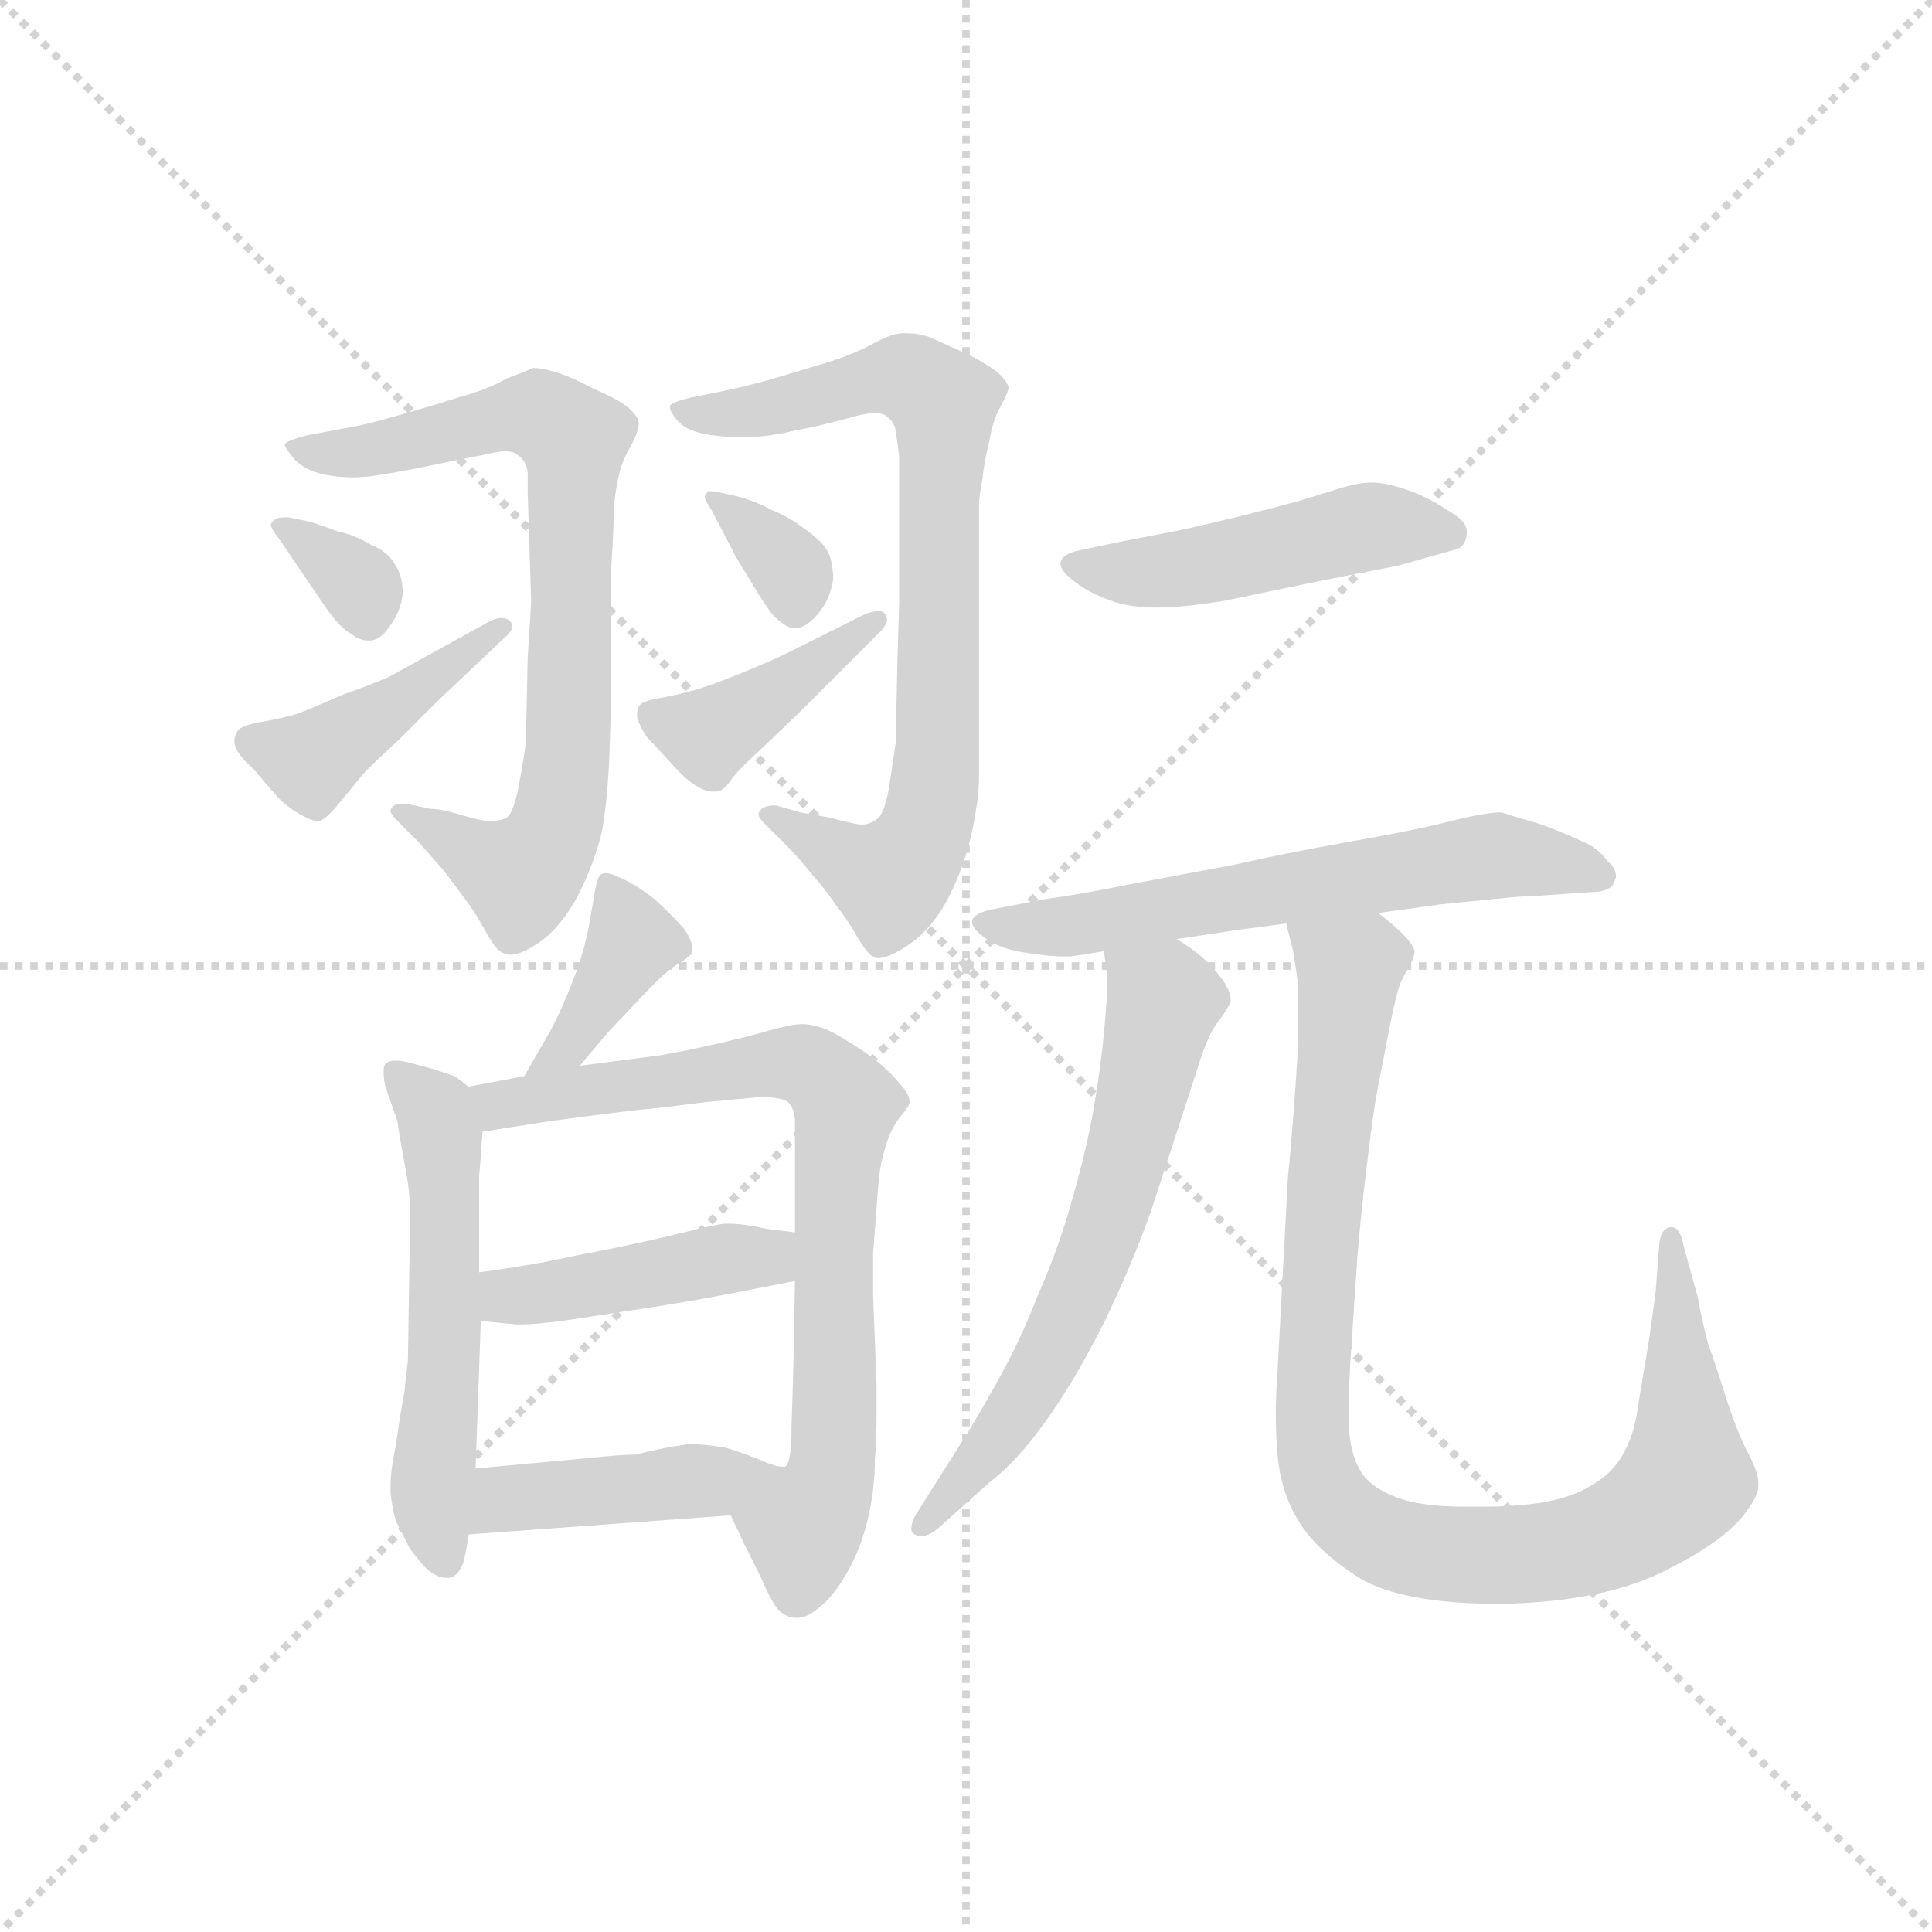 <svg version="1.1" viewBox="0 0 1024 1024" xmlns="http://www.w3.org/2000/svg">
  <g stroke="lightgray" stroke-dasharray="1,1" stroke-width="1" transform="scale(4, 4)">
    <line x1="0" y1="0" x2="256" y2="256"></line>
    <line x1="256" y1="0" x2="0" y2="256"></line>
    <line x1="128" y1="0" x2="128" y2="256"></line>
    <line x1="0" y1="128" x2="256" y2="128"></line>
  </g>
  <g transform="scale(0.92, -0.92) translate(60, -850)">
    <style type="text/css">
      
        @keyframes keyframes0 {
          from {
            stroke: blue;
            stroke-dashoffset: 760;
            stroke-width: 128;
          }
          71% {
            animation-timing-function: step-end;
            stroke: blue;
            stroke-dashoffset: 0;
            stroke-width: 128;
          }
          to {
            stroke: black;
            stroke-width: 1024;
          }
        }
        #make-me-a-hanzi-animation-0 {
          animation: keyframes0 0.868s both;
          animation-delay: 0s;
          animation-timing-function: linear;
        }
      
        @keyframes keyframes1 {
          from {
            stroke: blue;
            stroke-dashoffset: 334;
            stroke-width: 128;
          }
          52% {
            animation-timing-function: step-end;
            stroke: blue;
            stroke-dashoffset: 0;
            stroke-width: 128;
          }
          to {
            stroke: black;
            stroke-width: 1024;
          }
        }
        #make-me-a-hanzi-animation-1 {
          animation: keyframes1 0.522s both;
          animation-delay: 0.868s;
          animation-timing-function: linear;
        }
      
        @keyframes keyframes2 {
          from {
            stroke: blue;
            stroke-dashoffset: 428;
            stroke-width: 128;
          }
          58% {
            animation-timing-function: step-end;
            stroke: blue;
            stroke-dashoffset: 0;
            stroke-width: 128;
          }
          to {
            stroke: black;
            stroke-width: 1024;
          }
        }
        #make-me-a-hanzi-animation-2 {
          animation: keyframes2 0.598s both;
          animation-delay: 1.39s;
          animation-timing-function: linear;
        }
      
        @keyframes keyframes3 {
          from {
            stroke: blue;
            stroke-dashoffset: 775;
            stroke-width: 128;
          }
          72% {
            animation-timing-function: step-end;
            stroke: blue;
            stroke-dashoffset: 0;
            stroke-width: 128;
          }
          to {
            stroke: black;
            stroke-width: 1024;
          }
        }
        #make-me-a-hanzi-animation-3 {
          animation: keyframes3 0.881s both;
          animation-delay: 1.989s;
          animation-timing-function: linear;
        }
      
        @keyframes keyframes4 {
          from {
            stroke: blue;
            stroke-dashoffset: 339;
            stroke-width: 128;
          }
          52% {
            animation-timing-function: step-end;
            stroke: blue;
            stroke-dashoffset: 0;
            stroke-width: 128;
          }
          to {
            stroke: black;
            stroke-width: 1024;
          }
        }
        #make-me-a-hanzi-animation-4 {
          animation: keyframes4 0.526s both;
          animation-delay: 2.869s;
          animation-timing-function: linear;
        }
      
        @keyframes keyframes5 {
          from {
            stroke: blue;
            stroke-dashoffset: 407;
            stroke-width: 128;
          }
          57% {
            animation-timing-function: step-end;
            stroke: blue;
            stroke-dashoffset: 0;
            stroke-width: 128;
          }
          to {
            stroke: black;
            stroke-width: 1024;
          }
        }
        #make-me-a-hanzi-animation-5 {
          animation: keyframes5 0.581s both;
          animation-delay: 3.395s;
          animation-timing-function: linear;
        }
      
        @keyframes keyframes6 {
          from {
            stroke: blue;
            stroke-dashoffset: 387;
            stroke-width: 128;
          }
          56% {
            animation-timing-function: step-end;
            stroke: blue;
            stroke-dashoffset: 0;
            stroke-width: 128;
          }
          to {
            stroke: black;
            stroke-width: 1024;
          }
        }
        #make-me-a-hanzi-animation-6 {
          animation: keyframes6 0.565s both;
          animation-delay: 3.976s;
          animation-timing-function: linear;
        }
      
        @keyframes keyframes7 {
          from {
            stroke: blue;
            stroke-dashoffset: 552;
            stroke-width: 128;
          }
          64% {
            animation-timing-function: step-end;
            stroke: blue;
            stroke-dashoffset: 0;
            stroke-width: 128;
          }
          to {
            stroke: black;
            stroke-width: 1024;
          }
        }
        #make-me-a-hanzi-animation-7 {
          animation: keyframes7 0.699s both;
          animation-delay: 4.541s;
          animation-timing-function: linear;
        }
      
        @keyframes keyframes8 {
          from {
            stroke: blue;
            stroke-dashoffset: 764;
            stroke-width: 128;
          }
          71% {
            animation-timing-function: step-end;
            stroke: blue;
            stroke-dashoffset: 0;
            stroke-width: 128;
          }
          to {
            stroke: black;
            stroke-width: 1024;
          }
        }
        #make-me-a-hanzi-animation-8 {
          animation: keyframes8 0.872s both;
          animation-delay: 5.241s;
          animation-timing-function: linear;
        }
      
        @keyframes keyframes9 {
          from {
            stroke: blue;
            stroke-dashoffset: 432;
            stroke-width: 128;
          }
          58% {
            animation-timing-function: step-end;
            stroke: blue;
            stroke-dashoffset: 0;
            stroke-width: 128;
          }
          to {
            stroke: black;
            stroke-width: 1024;
          }
        }
        #make-me-a-hanzi-animation-9 {
          animation: keyframes9 0.602s both;
          animation-delay: 6.112s;
          animation-timing-function: linear;
        }
      
        @keyframes keyframes10 {
          from {
            stroke: blue;
            stroke-dashoffset: 429;
            stroke-width: 128;
          }
          58% {
            animation-timing-function: step-end;
            stroke: blue;
            stroke-dashoffset: 0;
            stroke-width: 128;
          }
          to {
            stroke: black;
            stroke-width: 1024;
          }
        }
        #make-me-a-hanzi-animation-10 {
          animation: keyframes10 0.599s both;
          animation-delay: 6.714s;
          animation-timing-function: linear;
        }
      
        @keyframes keyframes11 {
          from {
            stroke: blue;
            stroke-dashoffset: 475;
            stroke-width: 128;
          }
          61% {
            animation-timing-function: step-end;
            stroke: blue;
            stroke-dashoffset: 0;
            stroke-width: 128;
          }
          to {
            stroke: black;
            stroke-width: 1024;
          }
        }
        #make-me-a-hanzi-animation-11 {
          animation: keyframes11 0.637s both;
          animation-delay: 7.313s;
          animation-timing-function: linear;
        }
      
        @keyframes keyframes12 {
          from {
            stroke: blue;
            stroke-dashoffset: 616;
            stroke-width: 128;
          }
          67% {
            animation-timing-function: step-end;
            stroke: blue;
            stroke-dashoffset: 0;
            stroke-width: 128;
          }
          to {
            stroke: black;
            stroke-width: 1024;
          }
        }
        #make-me-a-hanzi-animation-12 {
          animation: keyframes12 0.751s both;
          animation-delay: 7.95s;
          animation-timing-function: linear;
        }
      
        @keyframes keyframes13 {
          from {
            stroke: blue;
            stroke-dashoffset: 633;
            stroke-width: 128;
          }
          67% {
            animation-timing-function: step-end;
            stroke: blue;
            stroke-dashoffset: 0;
            stroke-width: 128;
          }
          to {
            stroke: black;
            stroke-width: 1024;
          }
        }
        #make-me-a-hanzi-animation-13 {
          animation: keyframes13 0.765s both;
          animation-delay: 8.701s;
          animation-timing-function: linear;
        }
      
        @keyframes keyframes14 {
          from {
            stroke: blue;
            stroke-dashoffset: 966;
            stroke-width: 128;
          }
          76% {
            animation-timing-function: step-end;
            stroke: blue;
            stroke-dashoffset: 0;
            stroke-width: 128;
          }
          to {
            stroke: black;
            stroke-width: 1024;
          }
        }
        #make-me-a-hanzi-animation-14 {
          animation: keyframes14 1.036s both;
          animation-delay: 9.466s;
          animation-timing-function: linear;
        }
      
    </style>
    
      <path d="M 116 599 Q 105 596 104 594 Q 104 592 110 585 Q 117 578 130 576 Q 137 575 143 575 Q 150 575 156 576 Q 170 578 189 582 Q 208 586 219 588 Q 227 590 231 590 Q 236 590 238 588 Q 243 585 244 578 L 244 566 L 246 504 Q 246 502 244 471 L 243 423 Q 242 414 239 398 Q 236 382 232 379 Q 228 377 223 377 L 220 377 Q 214 378 204 381 Q 194 384 188 384 L 174 387 L 171 387 Q 168 387 166 385 Q 165 384 165 383 Q 165 381 168 378 L 182 364 L 196 348 L 208 332 Q 214 324 220 313 Q 226 302 230 301 Q 232 300 234 300 Q 240 300 249 306 Q 262 314 273 334 Q 283 354 287 372 Q 290 390 291 413 Q 292 437 292 461 L 292 517 Q 292 523 293 537 L 294 561 Q 295 570 297 578 Q 299 586 304 594 Q 308 602 308 606 Q 308 610 301 616 Q 294 621 282 626 Q 271 632 262 635 Q 253 638 247 638 Q 243 636 232 632 Q 222 626 204 621 Q 185 615 167 610 Q 150 605 137 603 L 116 599 Z" fill="lightgray"></path>
    
      <path d="M 106 552 Q 100 552 99 551 Q 97 550 96 548 Q 96 546 99 542 Q 102 538 110 526 L 127 501 Q 136 488 142 485 Q 147 481 152 481 L 154 481 Q 160 482 165 490 Q 171 498 172 508 Q 172 518 168 524 Q 164 532 154 536 Q 144 542 134 544 Q 124 548 116 550 L 106 552 Z" fill="lightgray"></path>
    
      <path d="M 230 482 Q 235 486 235 489 Q 235 491 234 492 Q 232 494 229 494 Q 226 494 222 492 L 164 460 Q 155 456 138 450 Q 122 443 112 439 Q 102 436 90 434 Q 79 432 77 429 Q 75 426 75 423 Q 75 421 76 419 Q 78 414 86 407 L 98 393 Q 104 386 111 382 Q 119 377 123 377 L 124 377 Q 128 378 136 388 L 150 405 Q 157 412 170 424 L 192 446 L 230 482 Z" fill="lightgray"></path>
    
      <path d="M 338 621 Q 326 618 326 616 L 326 615 Q 326 613 330 608 Q 335 602 346 600 Q 356 598 372 598 Q 386 599 398 602 Q 410 604 432 610 Q 439 612 444 612 Q 449 612 451 610 Q 456 606 456 601 Q 457 596 458 587 L 458 502 L 457 469 L 456 422 L 452 395 Q 449 380 445 378 Q 441 375 437 375 L 435 375 Q 429 376 418 379 L 401 382 L 387 386 Q 380 386 378 383 Q 377 382 377 381 Q 377 379 380 376 L 394 362 Q 400 356 408 346 Q 416 337 422 328 Q 429 319 434 310 Q 440 300 443 299 Q 444 298 446 298 Q 452 298 464 306 Q 478 316 487 334 Q 496 352 500 371 Q 504 390 504 402 L 504 559 Q 504 564 506 574 Q 507 584 510 596 Q 512 608 516 615 Q 521 624 521 627 Q 520 631 514 636 Q 506 642 495 647 L 475 656 Q 468 658 463 658 L 460 658 Q 454 658 443 652 Q 432 646 416 641 L 386 632 Q 372 628 358 625 L 338 621 Z" fill="lightgray"></path>
    
      <path d="M 356 566 Q 352 567 350 567 L 348 567 Q 347 566 346 564 Q 346 562 350 556 L 362 533 Q 362 532 372 516 Q 382 499 386 495 Q 393 488 398 488 Q 404 488 411 496 Q 418 504 420 516 Q 420 526 417 532 Q 414 538 404 545 Q 395 552 385 556 Q 376 561 365 564 L 356 566 Z" fill="lightgray"></path>
    
      <path d="M 447 486 Q 451 490 451 493 Q 451 495 450 496 Q 449 498 446 498 Q 443 498 438 496 L 394 474 Q 386 470 369 463 Q 352 456 342 453 Q 332 450 321 448 Q 309 446 308 443 Q 307 441 307 438 Q 307 436 308 434 Q 310 429 313 425 Q 316 422 326 411 Q 335 401 340 398 Q 346 394 350 394 L 353 394 Q 357 394 362 402 Q 368 409 378 418 L 401 440 L 421 460 L 447 486 Z" fill="lightgray"></path>
    
      <path d="M 274 236 L 290 255 L 308 274 Q 321 288 328 293 Q 336 298 338 300 Q 339 301 339 303 Q 339 308 334 315 Q 326 324 317 332 Q 307 340 298 344 Q 292 347 289 347 Q 287 347 286 346 Q 284 344 283 338 L 279 315 Q 276 300 270 285 Q 264 269 257 256 L 242 230 C 227 204 255 213 274 236 Z" fill="lightgray"></path>
    
      <path d="M 210 224 L 202 230 L 190 234 L 175 238 Q 171 239 168 239 Q 164 239 162 237 Q 161 236 161 232 Q 161 229 162 224 L 169 204 Q 170 196 173 180 Q 176 165 176 156 L 176 131 L 175 66 Q 174 59 173 48 Q 171 38 168 17 Q 165 3 165 -6 L 165 -10 Q 166 -19 168 -26 L 176 -42 Q 182 -50 186 -54 Q 192 -59 197 -59 L 199 -59 Q 204 -58 207 -50 Q 209 -42 210 -34 L 214 4 L 217 89 L 216 117 L 216 172 Q 217 183 218 198 C 219 217 219 217 210 224 Z" fill="lightgray"></path>
    
      <path d="M 242 230 L 210 224 C 181 218 188 193 218 198 L 256 204 Q 301 210 312 211 Q 323 212 346 215 Q 368 217 378 218 Q 392 218 395 214 Q 398 210 398 203 L 398 140 L 398 112 L 397 60 L 396 28 Q 396 6 392 5 L 391 5 C 382 -24 349 4 361 -23 L 368 -38 L 378 -58 Q 384 -72 388 -77 Q 393 -82 398 -82 L 400 -82 Q 405 -82 412 -76 Q 420 -70 428 -56 Q 436 -42 440 -25 Q 444 -8 444 9 Q 445 20 445 36 L 445 52 L 443 104 L 443 128 L 445 154 Q 446 170 447 176 Q 448 183 451 192 Q 454 201 459 207 Q 464 213 464 215 Q 464 220 458 226 Q 452 234 438 244 Q 423 254 416 257 Q 408 260 402 260 Q 396 260 382 256 Q 368 252 350 248 Q 332 244 320 242 L 274 236 L 242 230 Z" fill="lightgray"></path>
    
      <path d="M 217 89 L 237 87 L 241 87 Q 248 87 264 89 L 310 96 Q 336 100 357 104 L 398 112 C 427 118 428 136 398 140 L 382 142 Q 368 145 361 145 L 357 145 Q 350 144 334 140 Q 318 136 294 131 Q 268 126 254 123 Q 238 120 216 117 C 186 113 187 92 217 89 Z" fill="lightgray"></path>
    
      <path d="M 210 -34 L 361 -23 C 391 -21 420 -1 391 5 Q 387 5 380 8 Q 371 12 358 16 Q 346 18 338 18 Q 335 18 324 16 Q 314 14 306 12 Q 298 12 279 10 L 214 4 C 184 1 180 -36 210 -34 Z" fill="lightgray"></path>
    
      <path d="M 777 533 Q 784 534 785 542 L 785 544 Q 785 550 774 556 Q 762 564 750 568 Q 738 572 730 572 Q 723 572 713 569 L 687 561 Q 676 558 652 552 Q 627 546 617 544 L 586 538 L 562 533 Q 552 531 551 526 L 551 525 Q 551 521 559 515 Q 568 508 580 504 Q 590 500 607 500 Q 622 500 646 504 L 694 514 Q 734 522 745 524 L 777 533 Z" fill="lightgray"></path>
    
      <path d="M 618 309 L 658 315 Q 660 315 681 318 L 734 324 L 770 329 L 800 332 Q 820 334 827 334 L 856 336 Q 868 336 870 342 Q 871 344 871 345 Q 871 350 866 354 Q 860 362 852 365 Q 844 369 828 375 Q 811 380 805 382 Q 796 382 776 377 Q 757 372 717 365 Q 678 358 652 352 L 588 340 Q 564 335 542 332 L 511 326 Q 502 324 500 320 L 500 319 Q 500 315 507 310 Q 516 303 532 301 Q 545 299 552 299 L 557 299 Q 564 300 576 302 L 618 309 Z" fill="lightgray"></path>
    
      <path d="M 576 302 L 578 286 Q 578 276 576 255 Q 574 234 570 211 Q 566 188 558 160 Q 550 131 538 104 Q 528 78 514 53 Q 500 28 492 16 L 468 -22 Q 465 -27 465 -31 Q 465 -33 467 -34 Q 469 -35 471 -35 Q 475 -35 481 -30 L 510 -4 Q 526 8 543 32 Q 560 56 576 88 Q 592 121 603 152 L 620 204 L 632 241 Q 637 256 643 263 Q 648 270 649 273 L 649 274 Q 649 279 644 286 Q 638 294 632 299 Q 626 304 618 309 C 593 326 572 332 576 302 Z" fill="lightgray"></path>
    
      <path d="M 681 318 L 685 302 Q 686 296 688 282 L 688 250 Q 687 232 685 206 Q 683 181 682 172 L 676 60 Q 675 47 675 35 Q 675 23 676 12 Q 678 -10 688 -26 Q 698 -43 723 -59 Q 748 -74 804 -74 Q 865 -73 901 -54 Q 937 -36 948 -18 Q 953 -11 953 -6 L 953 -4 Q 953 2 946 15 Q 940 27 934 46 Q 928 65 924 76 Q 921 87 918 103 L 910 132 Q 908 143 903 143 L 902 143 Q 897 142 896 134 L 894 108 Q 894 106 890 78 L 884 42 Q 882 25 876 14 Q 870 2 858 -5 Q 846 -13 826 -16 Q 811 -18 795 -18 L 784 -18 Q 757 -18 743 -12 Q 728 -6 723 4 Q 718 13 717 28 L 717 38 Q 717 49 718 66 L 722 126 Q 724 150 727 175 Q 730 200 732 213 Q 734 225 738 245 Q 742 266 744 274 Q 746 283 749 288 Q 755 298 755 302 Q 754 306 748 312 Q 742 318 734 324 C 712 344 674 347 681 318 Z" fill="lightgray"></path>
    
    
      <clipPath id="make-me-a-hanzi-clip-0">
        <path d="M 116 599 Q 105 596 104 594 Q 104 592 110 585 Q 117 578 130 576 Q 137 575 143 575 Q 150 575 156 576 Q 170 578 189 582 Q 208 586 219 588 Q 227 590 231 590 Q 236 590 238 588 Q 243 585 244 578 L 244 566 L 246 504 Q 246 502 244 471 L 243 423 Q 242 414 239 398 Q 236 382 232 379 Q 228 377 223 377 L 220 377 Q 214 378 204 381 Q 194 384 188 384 L 174 387 L 171 387 Q 168 387 166 385 Q 165 384 165 383 Q 165 381 168 378 L 182 364 L 196 348 L 208 332 Q 214 324 220 313 Q 226 302 230 301 Q 232 300 234 300 Q 240 300 249 306 Q 262 314 273 334 Q 283 354 287 372 Q 290 390 291 413 Q 292 437 292 461 L 292 517 Q 292 523 293 537 L 294 561 Q 295 570 297 578 Q 299 586 304 594 Q 308 602 308 606 Q 308 610 301 616 Q 294 621 282 626 Q 271 632 262 635 Q 253 638 247 638 Q 243 636 232 632 Q 222 626 204 621 Q 185 615 167 610 Q 150 605 137 603 L 116 599 Z"></path>
      </clipPath>
      <path clip-path="url(#make-me-a-hanzi-clip-0)" d="M 112 593 L 137 588 L 235 611 L 251 611 L 270 597 L 267 420 L 260 373 L 249 353 L 238 346 L 169 382" fill="none" id="make-me-a-hanzi-animation-0" stroke-dasharray="632 1264" stroke-linecap="round"></path>
    
      <clipPath id="make-me-a-hanzi-clip-1">
        <path d="M 106 552 Q 100 552 99 551 Q 97 550 96 548 Q 96 546 99 542 Q 102 538 110 526 L 127 501 Q 136 488 142 485 Q 147 481 152 481 L 154 481 Q 160 482 165 490 Q 171 498 172 508 Q 172 518 168 524 Q 164 532 154 536 Q 144 542 134 544 Q 124 548 116 550 L 106 552 Z"></path>
      </clipPath>
      <path clip-path="url(#make-me-a-hanzi-clip-1)" d="M 101 547 L 147 513 L 153 493" fill="none" id="make-me-a-hanzi-animation-1" stroke-dasharray="206 412" stroke-linecap="round"></path>
    
      <clipPath id="make-me-a-hanzi-clip-2">
        <path d="M 230 482 Q 235 486 235 489 Q 235 491 234 492 Q 232 494 229 494 Q 226 494 222 492 L 164 460 Q 155 456 138 450 Q 122 443 112 439 Q 102 436 90 434 Q 79 432 77 429 Q 75 426 75 423 Q 75 421 76 419 Q 78 414 86 407 L 98 393 Q 104 386 111 382 Q 119 377 123 377 L 124 377 Q 128 378 136 388 L 150 405 Q 157 412 170 424 L 192 446 L 230 482 Z"></path>
      </clipPath>
      <path clip-path="url(#make-me-a-hanzi-clip-2)" d="M 84 423 L 119 412 L 230 489" fill="none" id="make-me-a-hanzi-animation-2" stroke-dasharray="300 600" stroke-linecap="round"></path>
    
      <clipPath id="make-me-a-hanzi-clip-3">
        <path d="M 338 621 Q 326 618 326 616 L 326 615 Q 326 613 330 608 Q 335 602 346 600 Q 356 598 372 598 Q 386 599 398 602 Q 410 604 432 610 Q 439 612 444 612 Q 449 612 451 610 Q 456 606 456 601 Q 457 596 458 587 L 458 502 L 457 469 L 456 422 L 452 395 Q 449 380 445 378 Q 441 375 437 375 L 435 375 Q 429 376 418 379 L 401 382 L 387 386 Q 380 386 378 383 Q 377 382 377 381 Q 377 379 380 376 L 394 362 Q 400 356 408 346 Q 416 337 422 328 Q 429 319 434 310 Q 440 300 443 299 Q 444 298 446 298 Q 452 298 464 306 Q 478 316 487 334 Q 496 352 500 371 Q 504 390 504 402 L 504 559 Q 504 564 506 574 Q 507 584 510 596 Q 512 608 516 615 Q 521 624 521 627 Q 520 631 514 636 Q 506 642 495 647 L 475 656 Q 468 658 463 658 L 460 658 Q 454 658 443 652 Q 432 646 416 641 L 386 632 Q 372 628 358 625 L 338 621 Z"></path>
      </clipPath>
      <path clip-path="url(#make-me-a-hanzi-clip-3)" d="M 333 616 L 377 613 L 461 633 L 483 618 L 481 426 L 473 371 L 453 344 L 381 380" fill="none" id="make-me-a-hanzi-animation-3" stroke-dasharray="647 1294" stroke-linecap="round"></path>
    
      <clipPath id="make-me-a-hanzi-clip-4">
        <path d="M 356 566 Q 352 567 350 567 L 348 567 Q 347 566 346 564 Q 346 562 350 556 L 362 533 Q 362 532 372 516 Q 382 499 386 495 Q 393 488 398 488 Q 404 488 411 496 Q 418 504 420 516 Q 420 526 417 532 Q 414 538 404 545 Q 395 552 385 556 Q 376 561 365 564 L 356 566 Z"></path>
      </clipPath>
      <path clip-path="url(#make-me-a-hanzi-clip-4)" d="M 349 564 L 396 521 L 398 502" fill="none" id="make-me-a-hanzi-animation-4" stroke-dasharray="211 422" stroke-linecap="round"></path>
    
      <clipPath id="make-me-a-hanzi-clip-5">
        <path d="M 447 486 Q 451 490 451 493 Q 451 495 450 496 Q 449 498 446 498 Q 443 498 438 496 L 394 474 Q 386 470 369 463 Q 352 456 342 453 Q 332 450 321 448 Q 309 446 308 443 Q 307 441 307 438 Q 307 436 308 434 Q 310 429 313 425 Q 316 422 326 411 Q 335 401 340 398 Q 346 394 350 394 L 353 394 Q 357 394 362 402 Q 368 409 378 418 L 401 440 L 421 460 L 447 486 Z"></path>
      </clipPath>
      <path clip-path="url(#make-me-a-hanzi-clip-5)" d="M 317 439 L 348 427 L 446 493" fill="none" id="make-me-a-hanzi-animation-5" stroke-dasharray="279 558" stroke-linecap="round"></path>
    
      <clipPath id="make-me-a-hanzi-clip-6">
        <path d="M 274 236 L 290 255 L 308 274 Q 321 288 328 293 Q 336 298 338 300 Q 339 301 339 303 Q 339 308 334 315 Q 326 324 317 332 Q 307 340 298 344 Q 292 347 289 347 Q 287 347 286 346 Q 284 344 283 338 L 279 315 Q 276 300 270 285 Q 264 269 257 256 L 242 230 C 227 204 255 213 274 236 Z"></path>
      </clipPath>
      <path clip-path="url(#make-me-a-hanzi-clip-6)" d="M 290 340 L 305 308 L 266 247 L 246 236" fill="none" id="make-me-a-hanzi-animation-6" stroke-dasharray="259 518" stroke-linecap="round"></path>
    
      <clipPath id="make-me-a-hanzi-clip-7">
        <path d="M 210 224 L 202 230 L 190 234 L 175 238 Q 171 239 168 239 Q 164 239 162 237 Q 161 236 161 232 Q 161 229 162 224 L 169 204 Q 170 196 173 180 Q 176 165 176 156 L 176 131 L 175 66 Q 174 59 173 48 Q 171 38 168 17 Q 165 3 165 -6 L 165 -10 Q 166 -19 168 -26 L 176 -42 Q 182 -50 186 -54 Q 192 -59 197 -59 L 199 -59 Q 204 -58 207 -50 Q 209 -42 210 -34 L 214 4 L 217 89 L 216 117 L 216 172 Q 217 183 218 198 C 219 217 219 217 210 224 Z"></path>
      </clipPath>
      <path clip-path="url(#make-me-a-hanzi-clip-7)" d="M 167 234 L 191 210 L 194 198 L 197 95 L 189 -20 L 198 -50" fill="none" id="make-me-a-hanzi-animation-7" stroke-dasharray="424 848" stroke-linecap="round"></path>
    
      <clipPath id="make-me-a-hanzi-clip-8">
        <path d="M 242 230 L 210 224 C 181 218 188 193 218 198 L 256 204 Q 301 210 312 211 Q 323 212 346 215 Q 368 217 378 218 Q 392 218 395 214 Q 398 210 398 203 L 398 140 L 398 112 L 397 60 L 396 28 Q 396 6 392 5 L 391 5 C 382 -24 349 4 361 -23 L 368 -38 L 378 -58 Q 384 -72 388 -77 Q 393 -82 398 -82 L 400 -82 Q 405 -82 412 -76 Q 420 -70 428 -56 Q 436 -42 440 -25 Q 444 -8 444 9 Q 445 20 445 36 L 445 52 L 443 104 L 443 128 L 445 154 Q 446 170 447 176 Q 448 183 451 192 Q 454 201 459 207 Q 464 213 464 215 Q 464 220 458 226 Q 452 234 438 244 Q 423 254 416 257 Q 408 260 402 260 Q 396 260 382 256 Q 368 252 350 248 Q 332 244 320 242 L 274 236 L 242 230 Z"></path>
      </clipPath>
      <path clip-path="url(#make-me-a-hanzi-clip-8)" d="M 216 219 L 235 214 L 393 238 L 409 234 L 427 214 L 419 4 L 402 -31 L 399 -67" fill="none" id="make-me-a-hanzi-animation-8" stroke-dasharray="636 1272" stroke-linecap="round"></path>
    
      <clipPath id="make-me-a-hanzi-clip-9">
        <path d="M 217 89 L 237 87 L 241 87 Q 248 87 264 89 L 310 96 Q 336 100 357 104 L 398 112 C 427 118 428 136 398 140 L 382 142 Q 368 145 361 145 L 357 145 Q 350 144 334 140 Q 318 136 294 131 Q 268 126 254 123 Q 238 120 216 117 C 186 113 187 92 217 89 Z"></path>
      </clipPath>
      <path clip-path="url(#make-me-a-hanzi-clip-9)" d="M 223 96 L 233 103 L 382 126 L 393 133" fill="none" id="make-me-a-hanzi-animation-9" stroke-dasharray="304 608" stroke-linecap="round"></path>
    
      <clipPath id="make-me-a-hanzi-clip-10">
        <path d="M 210 -34 L 361 -23 C 391 -21 420 -1 391 5 Q 387 5 380 8 Q 371 12 358 16 Q 346 18 338 18 Q 335 18 324 16 Q 314 14 306 12 Q 298 12 279 10 L 214 4 C 184 1 180 -36 210 -34 Z"></path>
      </clipPath>
      <path clip-path="url(#make-me-a-hanzi-clip-10)" d="M 217 -28 L 235 -13 L 384 2" fill="none" id="make-me-a-hanzi-animation-10" stroke-dasharray="301 602" stroke-linecap="round"></path>
    
      <clipPath id="make-me-a-hanzi-clip-11">
        <path d="M 777 533 Q 784 534 785 542 L 785 544 Q 785 550 774 556 Q 762 564 750 568 Q 738 572 730 572 Q 723 572 713 569 L 687 561 Q 676 558 652 552 Q 627 546 617 544 L 586 538 L 562 533 Q 552 531 551 526 L 551 525 Q 551 521 559 515 Q 568 508 580 504 Q 590 500 607 500 Q 622 500 646 504 L 694 514 Q 734 522 745 524 L 777 533 Z"></path>
      </clipPath>
      <path clip-path="url(#make-me-a-hanzi-clip-11)" d="M 559 526 L 601 520 L 724 546 L 775 543" fill="none" id="make-me-a-hanzi-animation-11" stroke-dasharray="347 694" stroke-linecap="round"></path>
    
      <clipPath id="make-me-a-hanzi-clip-12">
        <path d="M 618 309 L 658 315 Q 660 315 681 318 L 734 324 L 770 329 L 800 332 Q 820 334 827 334 L 856 336 Q 868 336 870 342 Q 871 344 871 345 Q 871 350 866 354 Q 860 362 852 365 Q 844 369 828 375 Q 811 380 805 382 Q 796 382 776 377 Q 757 372 717 365 Q 678 358 652 352 L 588 340 Q 564 335 542 332 L 511 326 Q 502 324 500 320 L 500 319 Q 500 315 507 310 Q 516 303 532 301 Q 545 299 552 299 L 557 299 Q 564 300 576 302 L 618 309 Z"></path>
      </clipPath>
      <path clip-path="url(#make-me-a-hanzi-clip-12)" d="M 507 320 L 549 316 L 802 357 L 863 346" fill="none" id="make-me-a-hanzi-animation-12" stroke-dasharray="488 976" stroke-linecap="round"></path>
    
      <clipPath id="make-me-a-hanzi-clip-13">
        <path d="M 576 302 L 578 286 Q 578 276 576 255 Q 574 234 570 211 Q 566 188 558 160 Q 550 131 538 104 Q 528 78 514 53 Q 500 28 492 16 L 468 -22 Q 465 -27 465 -31 Q 465 -33 467 -34 Q 469 -35 471 -35 Q 475 -35 481 -30 L 510 -4 Q 526 8 543 32 Q 560 56 576 88 Q 592 121 603 152 L 620 204 L 632 241 Q 637 256 643 263 Q 648 270 649 273 L 649 274 Q 649 279 644 286 Q 638 294 632 299 Q 626 304 618 309 C 593 326 572 332 576 302 Z"></path>
      </clipPath>
      <path clip-path="url(#make-me-a-hanzi-clip-13)" d="M 584 299 L 611 274 L 576 141 L 532 47 L 470 -30" fill="none" id="make-me-a-hanzi-animation-13" stroke-dasharray="505 1010" stroke-linecap="round"></path>
    
      <clipPath id="make-me-a-hanzi-clip-14">
        <path d="M 681 318 L 685 302 Q 686 296 688 282 L 688 250 Q 687 232 685 206 Q 683 181 682 172 L 676 60 Q 675 47 675 35 Q 675 23 676 12 Q 678 -10 688 -26 Q 698 -43 723 -59 Q 748 -74 804 -74 Q 865 -73 901 -54 Q 937 -36 948 -18 Q 953 -11 953 -6 L 953 -4 Q 953 2 946 15 Q 940 27 934 46 Q 928 65 924 76 Q 921 87 918 103 L 910 132 Q 908 143 903 143 L 902 143 Q 897 142 896 134 L 894 108 Q 894 106 890 78 L 884 42 Q 882 25 876 14 Q 870 2 858 -5 Q 846 -13 826 -16 Q 811 -18 795 -18 L 784 -18 Q 757 -18 743 -12 Q 728 -6 723 4 Q 718 13 717 28 L 717 38 Q 717 49 718 66 L 722 126 Q 724 150 727 175 Q 730 200 732 213 Q 734 225 738 245 Q 742 266 744 274 Q 746 283 749 288 Q 755 298 755 302 Q 754 306 748 312 Q 742 318 734 324 C 712 344 674 347 681 318 Z"></path>
      </clipPath>
      <path clip-path="url(#make-me-a-hanzi-clip-14)" d="M 688 315 L 718 291 L 696 52 L 698 8 L 715 -23 L 746 -41 L 796 -47 L 853 -40 L 904 -11 L 911 -2 L 911 18 L 903 136" fill="none" id="make-me-a-hanzi-animation-14" stroke-dasharray="838 1676" stroke-linecap="round"></path>
    
  </g>
</svg>